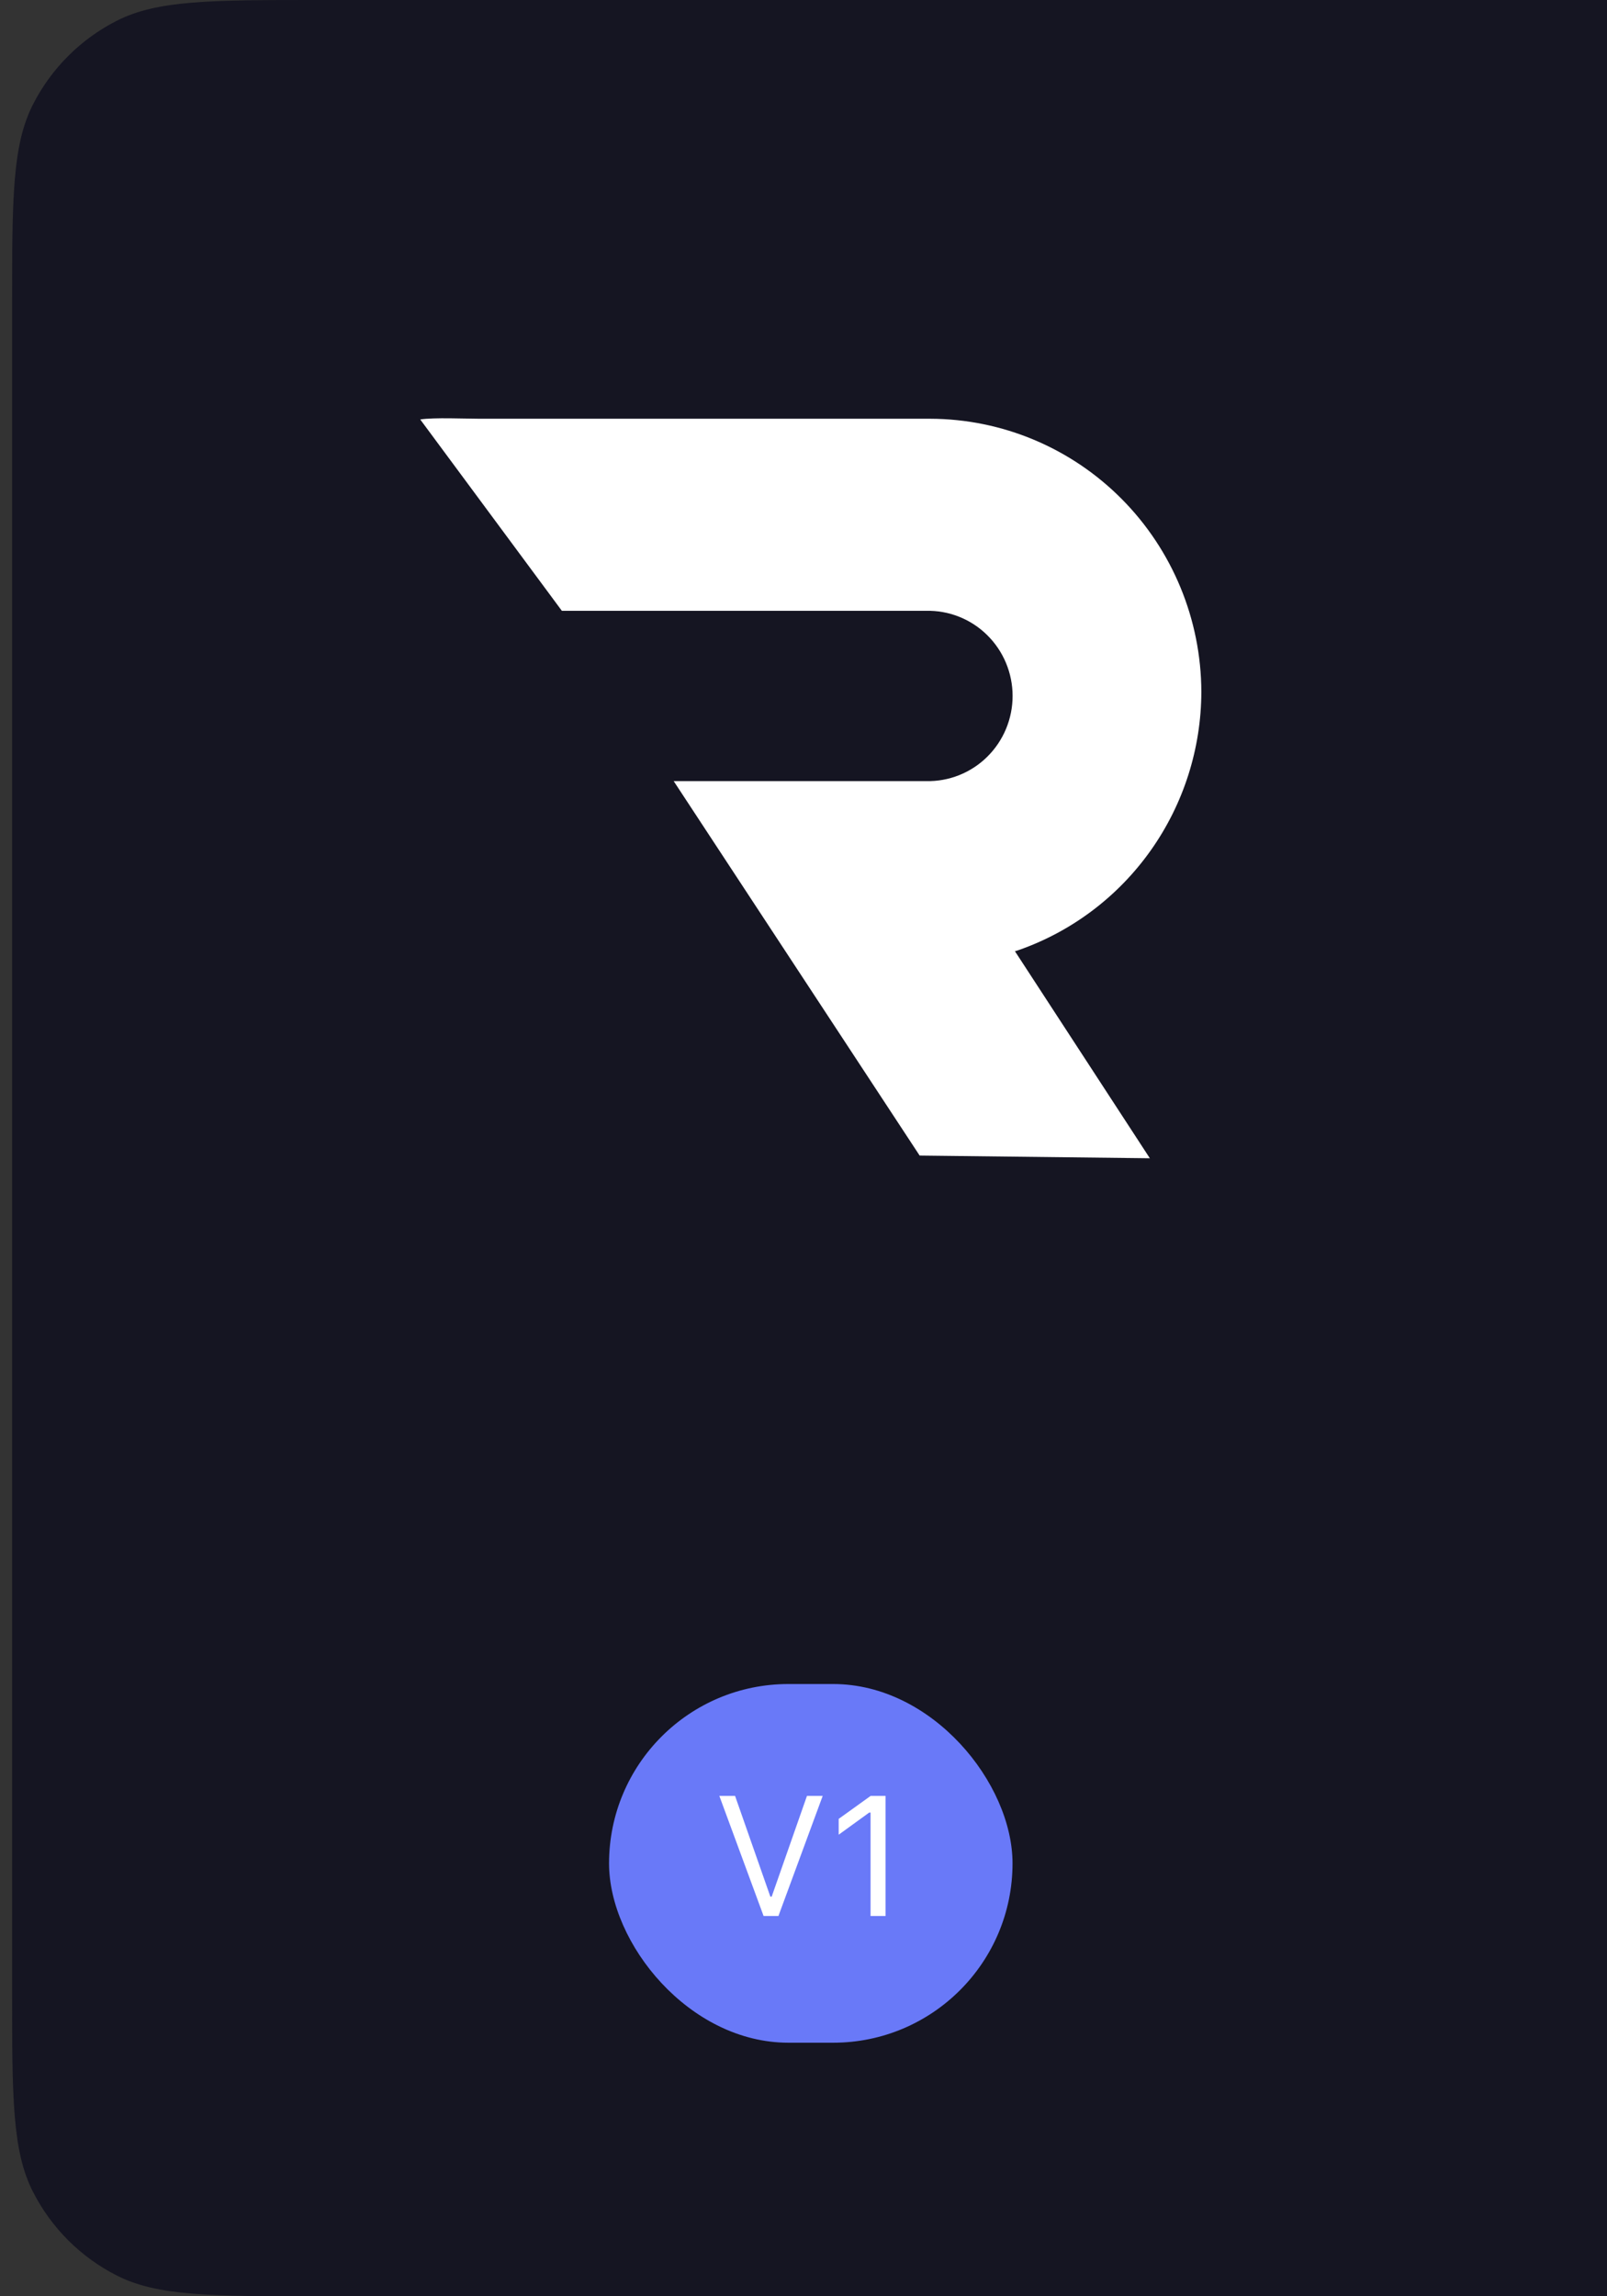 <svg width="84" height="120" viewBox="0 0 84 120" fill="none" xmlns="http://www.w3.org/2000/svg">
<rect x="0" y="0" width="84" height="120" fill="#333333" stroke="none"/>
<path d="M0.633 16C0.633 10.399 0.633 7.599 1.723 5.46C2.681 3.578 4.211 2.049 6.093 1.09C8.232 0 11.032 0 16.633 0H84.129V120H16.633C11.032 120 8.232 120 6.093 118.91C4.211 117.951 2.681 116.422 1.723 114.54C0.633 112.401 0.633 109.601 0.633 104V16Z" fill="#151522"/>
<path d="M62.796 36.157C62.785 32.374 61.289 28.75 58.633 26.076C55.978 23.401 52.38 21.894 48.625 21.883H25.072C24.331 21.883 22.677 21.808 21.966 21.92L29.369 31.92H48.412C49.001 31.907 49.586 32.012 50.133 32.23C50.681 32.447 51.18 32.773 51.6 33.188C52.021 33.602 52.356 34.097 52.584 34.644C52.812 35.19 52.93 35.777 52.93 36.37C52.93 36.963 52.812 37.55 52.584 38.096C52.356 38.642 52.021 39.138 51.6 39.552C51.18 39.967 50.681 40.292 50.133 40.51C49.586 40.728 49.001 40.833 48.412 40.82H35.215L41.527 50.428L48.071 60.388L60.104 60.529L53.053 49.711C53.116 49.689 53.184 49.673 53.25 49.649C56.033 48.673 58.446 46.851 60.156 44.434C61.866 42.017 62.788 39.124 62.796 36.157Z" fill="white"/>
<rect x="31.836" y="88.005" width="21.09" height="18.744" rx="9.372" fill="#6979F8"/>
<path d="M40.689 100.129L43.003 93.852H42.181L40.337 99.115H40.267L38.423 93.852H37.601L39.915 100.129H40.689ZM45.505 100.129H46.288V93.852H45.509L43.839 95.052V95.879L45.435 94.722H45.505V100.129Z" fill="white"/>
</svg>
